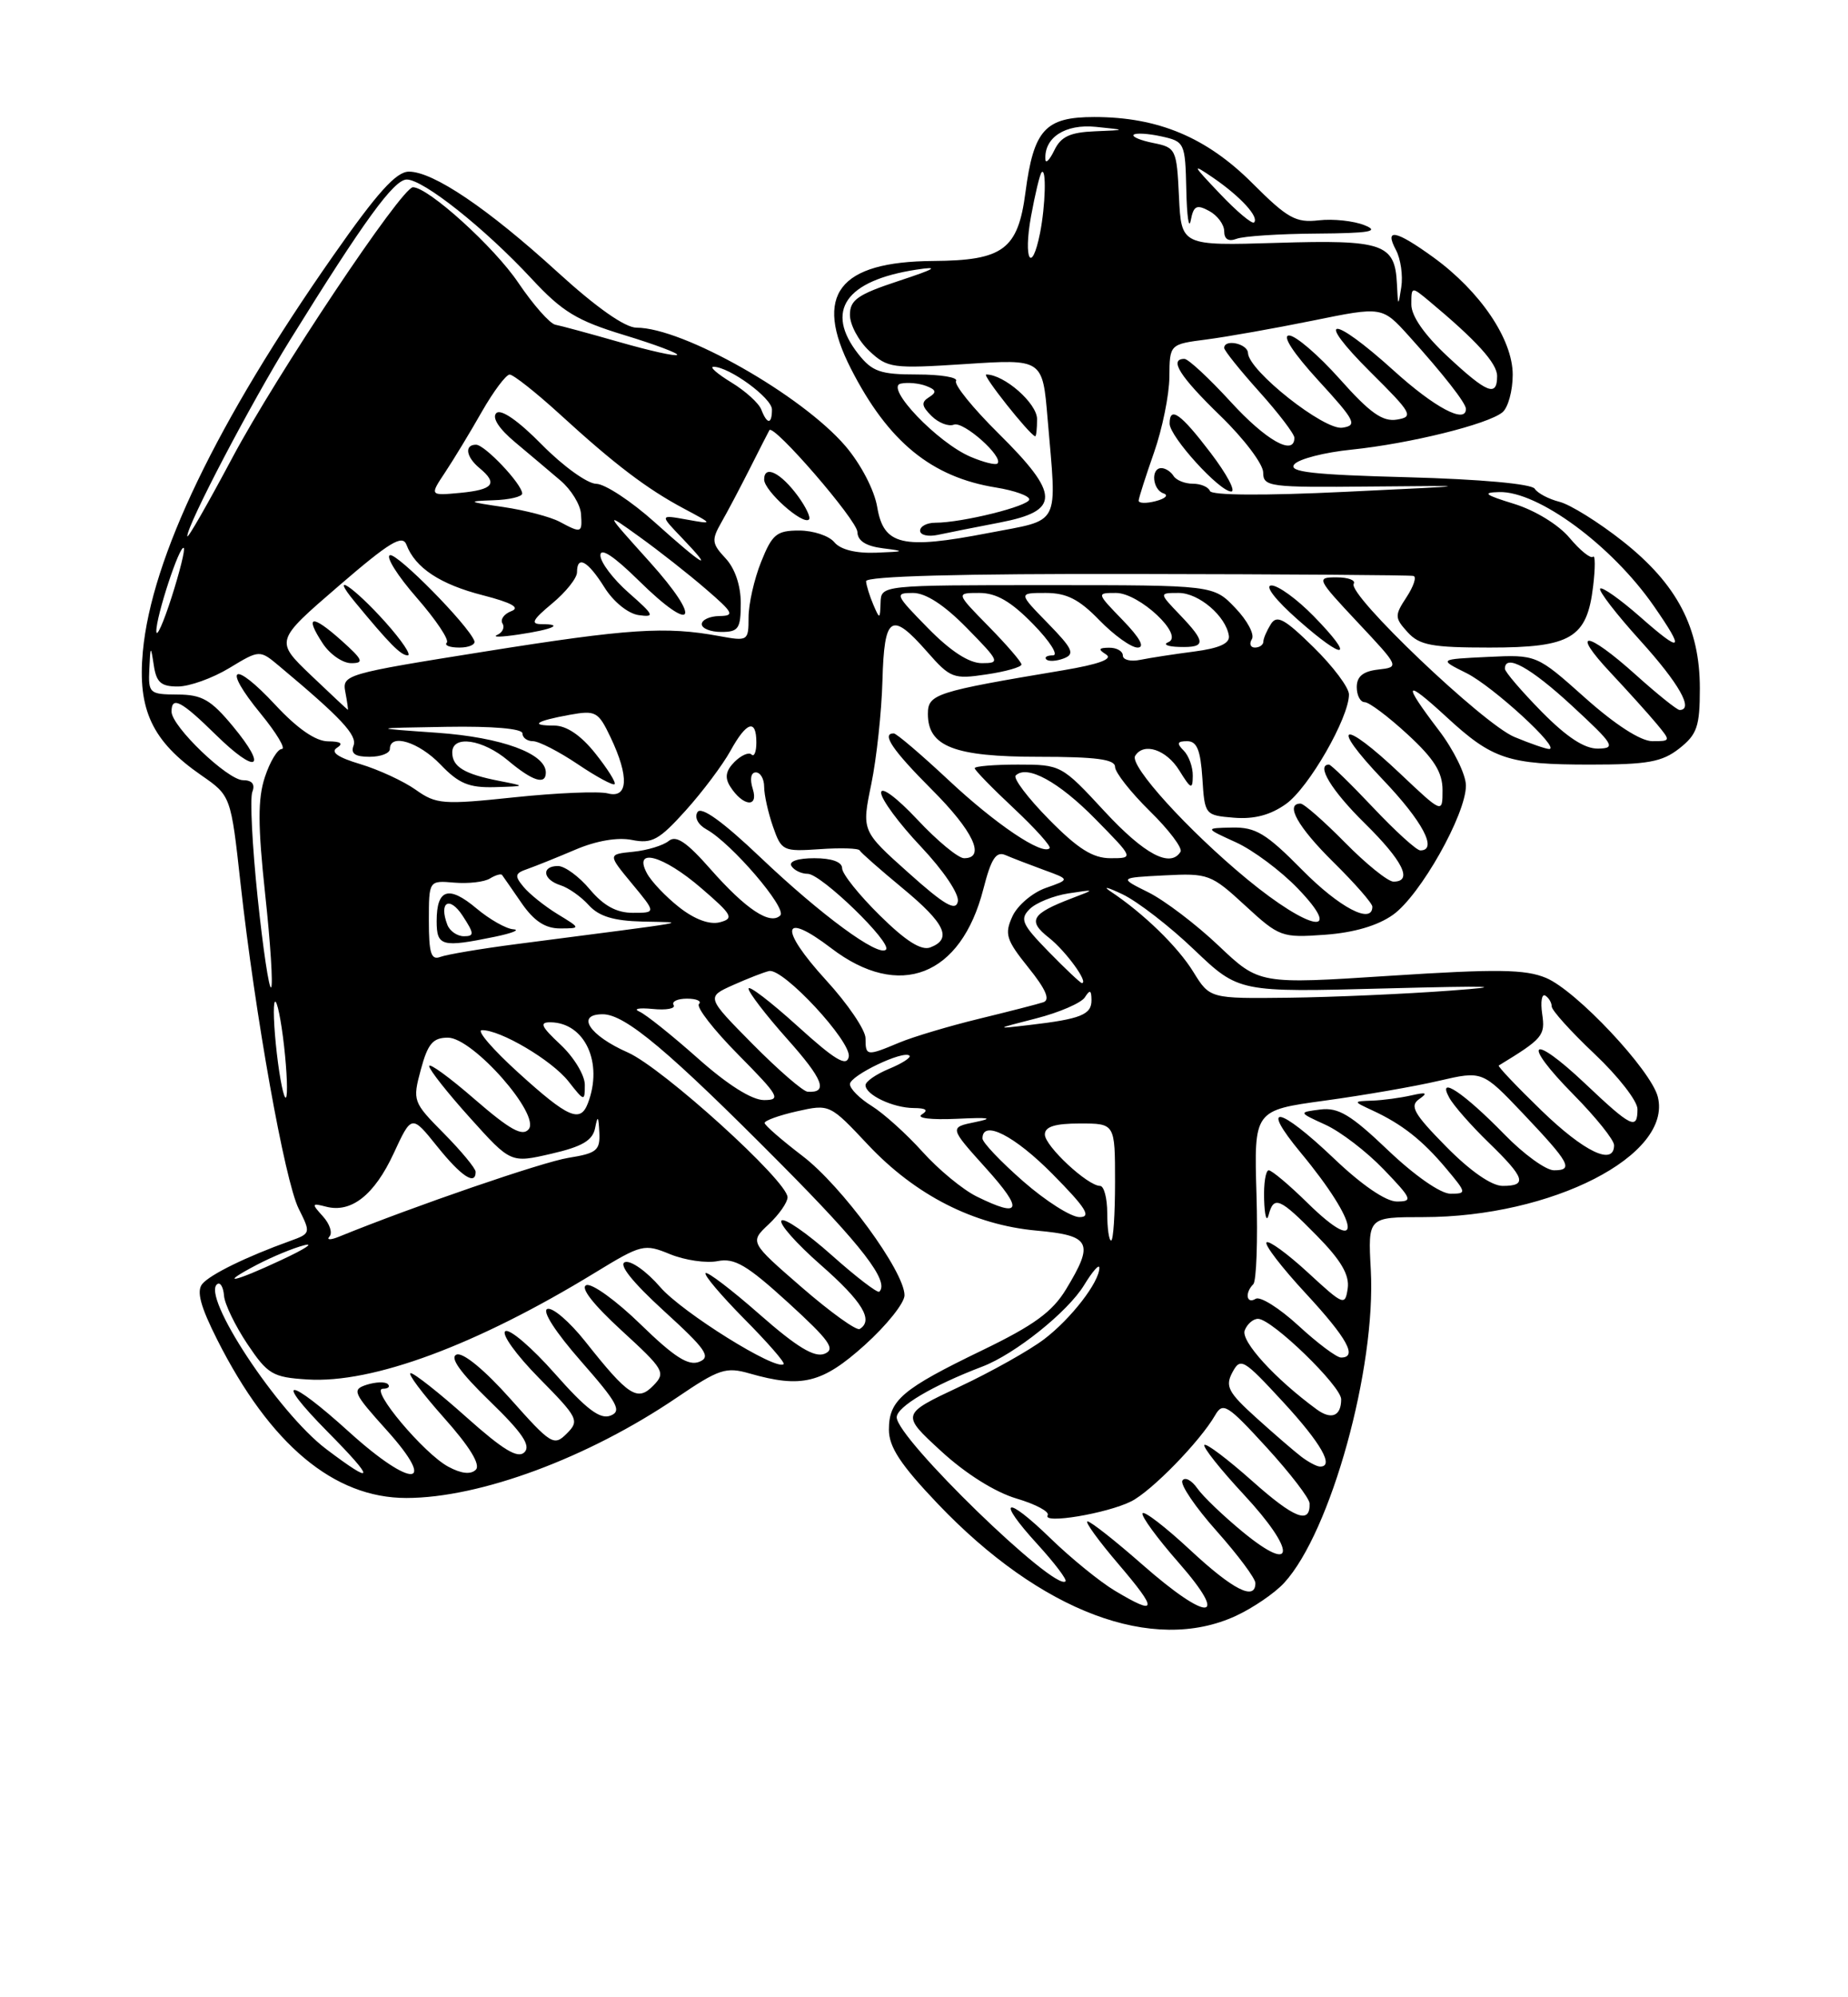 <?xml version="1.0" encoding="UTF-8" standalone="no"?>
<!DOCTYPE svg PUBLIC "-//W3C//DTD SVG 1.1//EN" "http://www.w3.org/Graphics/SVG/1.1/DTD/svg11.dtd" >
<svg xmlns="http://www.w3.org/2000/svg" xmlns:xlink="http://www.w3.org/1999/xlink" version="1.1" viewBox="0 0 237 256">
 <g >
 <path fill="currentColor"
d=" M 158.50 207.11 C 160.70 206.09 163.49 204.19 164.69 202.88 C 170.67 196.38 176.49 175.35 175.80 162.75 C 175.43 156.00 175.43 156.00 182.51 156.00 C 199.02 156.00 214.49 148.08 212.61 140.59 C 211.75 137.17 202.16 126.96 198.27 125.34 C 195.61 124.23 192.00 124.18 178.26 125.07 C 161.50 126.16 161.50 126.16 156.27 121.20 C 153.39 118.47 149.34 115.40 147.27 114.37 C 143.50 112.50 143.50 112.50 149.33 112.20 C 154.95 111.91 155.33 112.05 159.68 116.06 C 164.07 120.10 164.37 120.21 169.92 119.81 C 173.64 119.54 176.68 118.65 178.65 117.25 C 182.15 114.76 188.00 104.39 188.00 100.69 C 188.00 99.29 186.43 96.09 184.50 93.57 C 179.80 87.40 180.09 86.91 185.51 91.90 C 191.40 97.33 193.42 98.00 203.93 98.00 C 211.32 98.00 213.15 97.67 215.37 95.93 C 217.65 94.13 218.00 93.11 218.00 88.24 C 218.00 80.45 215.09 74.89 208.12 69.38 C 205.03 66.94 201.38 64.67 200.00 64.32 C 198.62 63.97 197.19 63.22 196.82 62.64 C 196.41 62.02 189.86 61.42 180.54 61.17 C 168.29 60.85 165.18 60.49 165.99 59.52 C 166.55 58.83 169.86 57.98 173.34 57.63 C 180.79 56.86 190.84 54.38 192.69 52.84 C 193.41 52.24 194.00 50.08 194.00 48.03 C 194.00 43.49 189.85 37.36 183.85 33.00 C 179.00 29.49 177.50 29.19 179.03 32.05 C 179.63 33.18 179.94 35.31 179.71 36.80 C 179.32 39.35 179.29 39.32 179.15 36.37 C 178.90 31.23 177.38 30.71 163.75 31.13 C 151.50 31.50 151.50 31.50 151.20 25.22 C 150.91 19.13 150.81 18.91 147.92 18.33 C 146.27 18.00 145.14 17.53 145.39 17.27 C 145.65 17.02 147.24 17.11 148.93 17.48 C 151.93 18.14 152.00 18.29 152.14 24.33 C 152.21 27.72 152.47 29.49 152.71 28.25 C 153.07 26.37 153.46 26.17 155.07 27.04 C 156.13 27.61 157.00 28.78 157.00 29.64 C 157.00 30.66 157.55 31.00 158.58 30.61 C 159.45 30.27 164.06 29.97 168.83 29.94 C 175.68 29.89 176.98 29.66 175.00 28.87 C 173.62 28.31 170.98 28.03 169.13 28.24 C 166.18 28.58 165.12 27.99 160.62 23.49 C 154.73 17.60 148.52 15.00 140.34 15.00 C 134.04 15.00 132.57 16.61 131.51 24.67 C 130.55 31.98 128.66 33.39 119.70 33.45 C 107.54 33.53 104.29 37.78 109.13 47.26 C 113.91 56.62 119.45 61.16 127.75 62.49 C 130.09 62.87 132.00 63.55 132.00 64.01 C 132.00 64.86 123.40 67.00 119.95 67.00 C 118.88 67.00 118.00 67.46 118.00 68.02 C 118.00 68.58 119.01 68.82 120.25 68.56 C 121.49 68.29 125.09 67.58 128.25 66.97 C 136.01 65.47 135.97 63.39 128.05 55.55 C 124.77 52.31 122.32 49.28 122.61 48.83 C 122.89 48.37 120.65 48.00 117.63 48.00 C 112.90 48.00 111.86 47.64 110.07 45.37 C 105.74 39.85 108.42 35.96 117.53 34.56 C 120.56 34.10 120.01 34.44 115.25 36.01 C 110.00 37.74 109.00 38.44 109.00 40.36 C 109.00 41.62 110.11 43.70 111.48 44.98 C 113.84 47.19 114.42 47.27 123.83 46.66 C 133.71 46.01 133.71 46.01 134.35 53.66 C 135.54 67.72 136.17 66.50 126.75 68.32 C 115.70 70.45 113.33 69.90 112.50 64.99 C 112.13 62.80 110.40 59.49 108.43 57.18 C 102.82 50.64 87.59 42.00 81.64 42.00 C 80.16 42.00 76.49 39.42 71.52 34.89 C 62.56 26.72 55.57 22.00 52.44 22.00 C 50.81 22.00 48.38 24.70 42.75 32.75 C 27.79 54.12 19.44 71.47 18.32 83.50 C 17.62 90.97 19.53 95.02 25.80 99.36 C 29.61 102.00 29.61 102.00 30.85 113.25 C 32.72 130.12 36.51 151.31 38.30 154.91 C 39.87 158.05 39.86 158.10 37.20 159.06 C 31.59 161.08 26.95 163.35 25.94 164.57 C 25.18 165.49 25.71 167.46 27.86 171.72 C 34.65 185.17 42.82 192.00 52.11 192.00 C 61.56 192.00 75.44 186.85 86.82 179.12 C 92.21 175.46 93.10 175.17 96.13 176.04 C 102.80 177.95 105.45 177.30 110.89 172.41 C 113.70 169.88 116.00 167.01 116.00 166.02 C 116.00 162.97 107.95 151.98 102.90 148.15 C 100.27 146.14 98.09 144.25 98.06 143.94 C 98.03 143.64 99.89 142.96 102.20 142.44 C 106.40 141.50 106.42 141.51 111.34 146.75 C 117.42 153.20 124.88 157.00 132.94 157.73 C 139.90 158.36 140.35 159.26 136.73 165.23 C 134.97 168.14 132.61 169.86 125.99 173.06 C 115.68 178.04 114.00 179.46 114.00 183.24 C 114.00 185.47 115.50 187.74 120.25 192.73 C 133.48 206.61 147.87 212.02 158.50 207.11 Z  M 133.00 53.72 C 133.00 51.69 128.79 48.00 126.48 48.00 C 125.89 48.00 131.95 55.64 132.75 55.92 C 132.89 55.96 133.00 54.97 133.00 53.72 Z  M 143.00 203.90 C 141.07 202.75 137.37 199.74 134.77 197.22 C 128.90 191.51 127.66 192.04 133.06 197.94 C 135.25 200.34 136.86 202.47 136.65 202.68 C 135.29 204.05 115.00 184.36 115.00 181.66 C 115.00 180.31 119.59 177.59 126.00 175.15 C 130.17 173.56 136.95 168.14 139.03 164.72 C 140.11 162.95 140.99 161.95 140.99 162.50 C 140.98 164.34 137.37 169.01 133.92 171.64 C 132.04 173.07 127.14 175.82 123.03 177.75 C 115.55 181.27 115.55 181.27 120.70 186.00 C 123.84 188.89 127.61 191.25 130.36 192.07 C 132.84 192.80 134.64 193.77 134.36 194.22 C 133.64 195.38 141.97 193.99 145.08 192.43 C 147.71 191.10 153.89 184.76 155.84 181.39 C 156.83 179.67 157.41 180.03 162.42 185.50 C 165.44 188.80 167.93 192.04 167.95 192.69 C 168.06 195.44 165.99 194.63 160.61 189.84 C 157.47 187.05 154.71 184.96 154.46 185.20 C 154.22 185.45 156.49 188.31 159.52 191.57 C 166.24 198.79 166.19 201.93 159.44 196.40 C 156.93 194.34 154.27 191.80 153.54 190.75 C 152.81 189.71 151.95 189.27 151.64 189.77 C 151.33 190.27 153.31 193.19 156.04 196.25 C 158.77 199.32 161.00 202.31 161.00 202.91 C 161.00 205.24 158.13 203.78 152.64 198.67 C 149.49 195.74 146.74 193.62 146.53 193.96 C 146.32 194.30 148.40 197.15 151.16 200.29 C 157.80 207.86 154.98 207.99 146.46 200.50 C 143.01 197.47 139.87 195.00 139.47 195.00 C 139.08 195.00 140.87 197.47 143.46 200.50 C 148.53 206.44 148.44 207.15 143.00 203.90 Z  M 41.83 185.73 C 35.63 181.04 25.68 165.94 27.89 164.57 C 28.27 164.33 28.65 165.01 28.73 166.08 C 28.81 167.14 30.16 169.92 31.72 172.26 C 34.33 176.15 34.96 176.53 39.41 176.81 C 47.79 177.35 61.12 172.40 76.28 163.14 C 82.29 159.47 82.62 159.39 85.95 160.76 C 87.85 161.53 90.59 161.93 92.04 161.64 C 94.21 161.21 95.80 162.15 101.09 166.97 C 106.40 171.82 107.20 172.94 105.74 173.52 C 104.45 174.03 102.20 172.67 97.44 168.49 C 93.85 165.33 90.72 162.95 90.49 163.18 C 90.25 163.42 92.49 166.05 95.45 169.05 C 98.42 172.04 100.69 174.64 100.50 174.84 C 99.57 175.76 87.48 168.22 84.67 164.97 C 82.93 162.95 80.89 161.51 80.15 161.77 C 79.29 162.06 81.10 164.33 85.15 168.03 C 90.55 172.95 91.23 173.93 89.67 174.55 C 88.28 175.10 86.47 173.94 82.17 169.76 C 79.05 166.72 75.91 164.45 75.20 164.72 C 74.38 165.02 76.06 167.18 79.70 170.52 C 85.18 175.54 85.41 175.93 83.80 177.58 C 81.75 179.69 80.61 178.95 75.05 171.93 C 73.05 169.42 70.88 167.54 70.20 167.77 C 69.48 168.01 71.22 170.72 74.51 174.47 C 79.22 179.83 79.78 180.87 78.28 181.45 C 76.95 181.96 75.18 180.61 71.16 176.06 C 68.22 172.73 65.36 170.28 64.81 170.62 C 64.26 170.96 66.20 173.66 69.12 176.62 C 74.16 181.73 74.34 182.09 72.69 183.74 C 71.04 185.39 70.68 185.17 65.44 179.28 C 62.15 175.59 59.37 173.30 58.56 173.62 C 57.63 173.97 59.00 175.89 62.79 179.57 C 66.98 183.62 68.11 185.29 67.26 186.14 C 66.41 186.99 64.53 185.85 59.81 181.64 C 56.34 178.54 53.13 176.01 52.67 176.00 C 52.21 176.00 54.13 178.56 56.92 181.70 C 60.24 185.42 61.66 187.74 61.02 188.38 C 60.38 189.02 59.15 188.89 57.49 187.99 C 54.37 186.32 47.38 178.00 49.10 178.00 C 49.78 178.00 50.07 177.73 49.74 177.41 C 49.42 177.08 48.21 177.12 47.05 177.48 C 45.09 178.11 45.26 178.50 49.61 183.33 C 56.22 190.67 52.86 190.85 44.82 183.58 C 36.89 176.39 34.93 176.34 42.00 183.50 C 48.18 189.75 48.12 190.48 41.83 185.73 Z  M 166.89 186.71 C 166.00 186.03 163.40 183.79 161.11 181.72 C 157.50 178.46 157.10 177.69 158.05 175.90 C 159.09 173.96 159.46 174.18 164.53 179.67 C 169.45 185.00 171.18 188.05 169.25 187.97 C 168.84 187.95 167.77 187.38 166.89 186.71 Z  M 168.87 180.65 C 163.53 176.74 159.10 171.89 159.63 170.52 C 159.95 169.69 160.73 169.02 161.36 169.04 C 163.17 169.10 172.00 177.66 172.00 179.35 C 172.00 181.51 170.75 182.02 168.87 180.65 Z  M 166.52 169.91 C 164.08 167.67 161.62 166.12 161.04 166.47 C 159.86 167.20 159.61 165.72 160.73 164.60 C 161.13 164.20 161.32 159.02 161.14 153.09 C 160.82 142.31 160.82 142.31 169.89 141.07 C 174.87 140.39 181.46 139.25 184.53 138.53 C 190.11 137.24 190.11 137.24 195.31 142.71 C 201.33 149.06 201.85 150.00 199.29 150.00 C 198.26 150.00 195.41 147.94 192.96 145.42 C 187.75 140.08 184.24 137.73 185.85 140.67 C 186.39 141.68 188.68 144.28 190.92 146.45 C 195.59 150.98 195.92 152.00 192.71 152.00 C 191.29 152.00 188.55 150.10 185.46 146.96 C 181.32 142.76 180.75 141.75 182.00 140.88 C 183.16 140.06 182.94 139.96 181.00 140.40 C 179.62 140.71 177.38 141.02 176.00 141.07 C 173.50 141.16 173.50 141.16 176.02 142.33 C 179.80 144.08 182.42 146.14 185.45 149.75 C 188.10 152.91 188.12 153.00 186.01 153.00 C 184.75 153.00 181.41 150.67 178.01 147.43 C 173.24 142.88 171.64 141.92 169.33 142.21 C 166.50 142.57 166.50 142.57 170.00 144.17 C 171.93 145.05 175.28 147.62 177.45 149.88 C 181.10 153.68 181.23 154.00 179.13 154.00 C 177.73 154.00 174.62 151.87 171.09 148.50 C 164.00 141.75 161.47 141.30 166.82 147.75 C 174.38 156.87 174.99 161.35 167.69 154.19 C 165.34 151.88 163.10 150.00 162.71 150.00 C 162.32 150.00 162.05 151.69 162.12 153.75 C 162.18 155.81 162.44 156.71 162.69 155.75 C 163.36 153.20 164.11 153.52 168.88 158.38 C 171.98 161.53 173.08 163.41 172.84 165.13 C 172.51 167.41 172.32 167.33 167.73 163.10 C 165.11 160.69 162.72 158.95 162.43 159.24 C 162.13 159.53 164.39 162.47 167.45 165.77 C 172.79 171.54 174.14 174.00 171.98 174.00 C 171.42 174.00 168.96 172.16 166.52 169.91 Z  M 102.82 165.00 C 96.15 159.21 96.15 159.21 98.57 156.93 C 99.91 155.68 101.00 154.11 101.00 153.46 C 101.00 151.38 85.00 136.89 80.52 134.90 C 75.57 132.72 73.79 130.00 77.30 130.00 C 80.17 130.00 85.75 134.68 100.20 149.24 C 110.55 159.66 114.09 164.25 112.77 165.56 C 112.55 165.78 109.79 163.67 106.64 160.86 C 103.49 158.06 100.60 156.06 100.23 156.44 C 99.85 156.81 102.12 159.38 105.27 162.14 C 110.60 166.82 112.07 169.23 110.25 170.34 C 109.84 170.59 106.50 168.19 102.82 165.00 Z  M 33.00 162.08 C 34.92 161.08 37.62 159.96 39.00 159.61 C 40.38 159.26 39.08 160.10 36.12 161.48 C 29.92 164.39 27.83 164.79 33.00 162.08 Z  M 42.25 158.49 C 42.67 158.03 42.29 156.87 41.41 155.90 C 39.93 154.27 39.96 154.18 41.81 154.66 C 45.04 155.51 48.01 153.17 50.48 147.85 C 52.79 142.86 52.79 142.86 56.06 146.93 C 59.15 150.78 61.00 152.00 61.00 150.20 C 61.00 149.76 59.17 147.55 56.94 145.29 C 52.95 141.26 52.89 141.11 53.97 137.09 C 54.87 133.76 55.52 133.00 57.45 133.00 C 60.63 133.00 69.35 142.88 67.80 144.74 C 67.00 145.70 65.40 144.81 60.88 140.90 C 57.65 138.09 55.02 136.18 55.04 136.65 C 55.06 137.12 57.42 140.11 60.29 143.29 C 65.50 149.08 65.50 149.08 70.70 147.88 C 74.66 146.97 76.00 146.18 76.32 144.59 C 76.65 142.91 76.75 143.01 76.86 145.12 C 76.98 147.45 76.54 147.82 72.91 148.40 C 69.59 148.93 53.11 154.59 43.50 158.50 C 42.40 158.95 41.84 158.95 42.25 158.49 Z  M 142.00 155.50 C 142.00 153.57 141.58 152.00 141.08 152.00 C 139.49 152.00 134.00 146.89 134.00 145.41 C 134.00 144.41 135.29 144.00 138.50 144.00 C 143.00 144.00 143.00 144.00 143.00 151.50 C 143.00 155.62 142.78 159.00 142.50 159.00 C 142.22 159.00 142.00 157.43 142.00 155.50 Z  M 131.23 151.42 C 128.35 148.90 126.00 146.43 126.00 145.92 C 126.00 143.46 130.11 145.55 135.00 150.50 C 139.27 154.82 140.01 156.00 138.45 156.00 C 137.36 156.00 134.11 153.94 131.23 151.42 Z  M 125.26 153.36 C 123.47 152.48 120.35 149.90 118.31 147.63 C 116.27 145.36 113.34 142.72 111.80 141.76 C 110.26 140.81 109.00 139.55 109.00 138.96 C 109.00 137.86 115.89 134.56 116.64 135.31 C 116.87 135.54 115.70 136.30 114.03 136.99 C 112.36 137.68 111.00 138.62 111.00 139.09 C 111.00 140.33 114.52 142.00 117.18 142.02 C 118.78 142.03 119.10 142.29 118.21 142.85 C 117.47 143.32 119.41 143.55 122.71 143.40 C 126.87 143.20 127.55 143.31 125.12 143.81 C 121.73 144.50 121.73 144.50 126.46 149.75 C 131.31 155.13 130.96 156.17 125.26 153.36 Z  M 197.71 142.36 C 194.52 139.27 192.05 136.67 192.21 136.57 C 197.87 133.12 198.19 132.74 197.78 129.96 C 197.55 128.39 197.73 127.33 198.18 127.61 C 198.63 127.89 199.00 128.52 199.00 129.00 C 199.00 129.49 201.47 132.23 204.50 135.09 C 207.53 137.95 210.00 141.12 210.00 142.15 C 210.00 144.88 209.23 144.51 203.29 138.89 C 196.28 132.26 195.03 133.45 201.81 140.31 C 204.66 143.20 207.00 146.11 207.00 146.78 C 207.00 149.48 203.19 147.66 197.71 142.36 Z  M 66.50 137.51 C 63.20 134.52 61.08 132.06 61.79 132.04 C 64.13 131.97 70.77 135.89 72.91 138.61 C 74.94 141.20 75.00 141.21 75.00 139.04 C 75.00 137.81 73.60 135.50 71.89 133.90 C 69.37 131.54 69.13 131.01 70.64 131.03 C 75.03 131.11 77.38 136.25 75.39 141.42 C 74.42 143.96 72.86 143.28 66.50 137.51 Z  M 35.50 135.00 C 35.11 131.63 35.00 128.66 35.26 128.40 C 35.52 128.15 36.05 130.70 36.43 134.07 C 36.81 137.45 36.92 140.42 36.67 140.67 C 36.42 140.92 35.89 138.37 35.50 135.00 Z  M 89.50 135.65 C 86.20 132.72 82.83 130.02 82.00 129.66 C 81.17 129.30 81.94 129.15 83.70 129.32 C 85.46 129.50 86.67 129.27 86.39 128.82 C 86.11 128.37 86.88 128.00 88.11 128.00 C 89.33 128.00 90.02 128.31 89.64 128.69 C 89.26 129.08 91.53 132.00 94.69 135.19 C 99.92 140.48 100.22 141.00 97.97 141.00 C 96.41 140.99 93.30 139.03 89.50 135.65 Z  M 96.53 133.83 C 90.57 127.80 90.57 127.80 94.03 126.25 C 95.94 125.40 98.01 124.59 98.64 124.46 C 100.45 124.07 109.24 133.54 108.85 135.46 C 108.58 136.77 107.08 135.87 102.25 131.49 C 98.81 128.38 96.00 126.23 96.00 126.72 C 96.00 127.20 98.23 130.11 100.96 133.17 C 105.58 138.35 106.26 140.10 103.58 139.93 C 102.99 139.90 99.82 137.15 96.53 133.83 Z  M 111.00 133.08 C 111.00 132.02 108.72 128.66 105.92 125.61 C 99.85 118.96 100.23 116.67 106.61 121.54 C 115.34 128.20 123.24 125.13 126.11 113.96 C 127.11 110.05 127.74 109.08 128.95 109.60 C 129.80 109.97 132.02 110.82 133.87 111.50 C 137.23 112.72 137.23 112.72 134.12 113.81 C 132.41 114.41 130.48 116.05 129.84 117.45 C 128.80 119.72 129.03 120.46 131.89 124.02 C 134.13 126.80 134.71 128.15 133.81 128.46 C 133.09 128.70 129.38 129.65 125.56 130.58 C 121.74 131.51 117.14 132.88 115.34 133.63 C 111.14 135.39 111.00 135.37 111.00 133.08 Z  M 132.89 130.53 C 135.86 129.77 138.67 128.55 139.13 127.83 C 139.78 126.81 139.97 126.89 139.98 128.18 C 140.00 130.05 138.62 130.61 132.00 131.38 C 127.56 131.90 127.57 131.89 132.89 130.53 Z  M 153.04 124.57 C 151.04 121.32 146.62 117.04 142.40 114.24 C 141.36 113.54 142.06 113.72 143.97 114.63 C 145.88 115.54 150.02 118.73 153.16 121.74 C 158.88 127.19 158.88 127.19 177.69 126.69 C 191.37 126.33 193.64 126.41 186.00 126.97 C 180.22 127.40 170.92 127.81 165.33 127.88 C 155.16 128.00 155.16 128.00 153.04 124.57 Z  M 33.04 115.02 C 32.35 108.41 32.04 102.33 32.36 101.50 C 32.74 100.52 32.33 100.00 31.17 100.00 C 29.20 100.00 22.00 93.10 22.00 91.21 C 22.00 89.17 23.25 89.83 27.69 94.19 C 32.95 99.35 34.43 98.59 29.86 93.08 C 27.04 89.68 25.90 89.03 22.75 89.02 C 19.16 89.00 19.01 88.86 19.15 85.75 C 19.29 82.73 19.33 82.69 19.72 85.25 C 20.05 87.47 20.65 88.00 22.82 87.99 C 24.29 87.99 27.25 86.93 29.40 85.63 C 33.30 83.27 33.30 83.27 35.83 85.39 C 43.75 92.01 45.84 94.24 45.34 95.57 C 44.95 96.59 45.54 97.00 47.39 97.00 C 48.83 97.00 50.00 96.55 50.00 96.00 C 50.00 93.95 53.72 95.10 56.50 98.00 C 58.83 100.43 60.14 100.98 63.44 100.89 C 67.50 100.77 67.50 100.77 63.97 100.08 C 59.53 99.21 58.00 98.27 58.00 96.44 C 58.00 94.17 61.92 94.75 65.18 97.50 C 68.30 100.12 70.00 100.66 70.00 99.02 C 70.00 96.58 64.34 94.51 56.07 93.92 C 47.50 93.32 47.50 93.32 57.25 93.16 C 63.19 93.06 67.00 93.39 67.00 94.00 C 67.00 94.55 67.61 95.00 68.35 95.00 C 69.09 95.00 71.67 96.32 74.08 97.94 C 76.48 99.56 78.62 100.71 78.82 100.51 C 79.03 100.30 77.91 98.53 76.35 96.57 C 74.50 94.25 72.66 93.00 71.08 93.00 C 67.85 93.00 68.70 92.41 73.06 91.62 C 76.40 91.02 76.73 91.20 78.31 94.52 C 80.71 99.56 80.56 102.38 77.94 101.69 C 76.80 101.40 71.43 101.62 66.00 102.19 C 56.80 103.16 55.94 103.09 53.32 101.23 C 51.77 100.13 48.57 98.65 46.21 97.94 C 43.33 97.08 42.35 96.40 43.21 95.85 C 44.08 95.30 43.71 95.03 42.07 95.02 C 40.48 95.01 38.15 93.40 35.31 90.35 C 29.88 84.51 28.43 85.38 33.43 91.47 C 35.47 93.96 36.69 96.00 36.14 96.00 C 35.60 96.00 34.62 97.62 33.97 99.60 C 33.05 102.38 33.06 105.77 34.01 114.64 C 34.69 120.93 35.03 126.30 34.77 126.56 C 34.51 126.82 33.73 121.63 33.04 115.02 Z  M 134.49 121.99 C 131.05 118.47 130.76 117.81 132.05 116.52 C 132.86 115.71 135.10 114.81 137.01 114.51 C 140.50 113.98 140.50 113.98 137.50 115.12 C 132.26 117.12 131.74 118.01 134.52 120.19 C 136.69 121.90 139.67 126.00 138.74 126.00 C 138.56 126.00 136.65 124.20 134.49 121.99 Z  M 55.00 118.03 C 55.00 112.85 55.00 112.85 58.26 113.13 C 60.06 113.28 62.11 113.05 62.83 112.60 C 63.55 112.16 64.25 111.96 64.39 112.15 C 64.53 112.34 65.66 113.96 66.89 115.75 C 68.48 118.05 69.92 119.00 71.82 119.00 C 74.50 118.99 74.50 118.99 71.50 117.16 C 69.85 116.15 67.89 114.58 67.14 113.67 C 65.96 112.25 66.03 111.93 67.64 111.38 C 68.66 111.02 71.43 109.91 73.80 108.90 C 76.47 107.76 79.22 107.29 81.05 107.66 C 83.61 108.17 84.53 107.67 87.94 103.88 C 90.11 101.47 92.68 98.04 93.67 96.25 C 95.74 92.49 97.00 92.08 97.00 95.17 C 97.00 96.36 96.72 97.05 96.38 96.71 C 96.04 96.37 95.06 96.80 94.20 97.65 C 93.08 98.78 92.92 99.66 93.64 100.80 C 95.26 103.36 97.32 103.59 96.54 101.12 C 96.14 99.86 96.30 99.00 96.93 99.00 C 97.52 99.00 98.00 99.83 98.00 100.85 C 98.00 101.87 98.51 104.16 99.13 105.94 C 100.22 109.07 100.42 109.16 105.13 108.84 C 107.81 108.65 110.11 108.72 110.25 109.00 C 110.39 109.28 112.86 111.45 115.75 113.84 C 121.23 118.37 122.15 120.34 119.32 121.43 C 118.16 121.88 116.17 120.63 112.82 117.32 C 110.17 114.71 108.00 112.00 108.00 111.29 C 108.00 110.48 106.68 110.00 104.44 110.00 C 102.32 110.00 101.13 110.40 101.50 111.00 C 101.84 111.55 102.78 112.00 103.59 112.00 C 105.31 112.00 114.46 120.87 113.62 121.72 C 112.65 122.68 105.32 117.30 97.55 109.92 C 92.69 105.30 89.93 103.31 89.45 104.09 C 89.03 104.77 89.52 105.71 90.61 106.31 C 93.81 108.07 100.97 116.43 100.07 117.33 C 98.78 118.62 95.66 116.55 91.11 111.39 C 88.06 107.92 86.70 107.01 85.76 107.79 C 85.06 108.36 83.02 108.99 81.22 109.17 C 77.94 109.50 77.94 109.50 81.04 113.25 C 84.15 117.00 84.15 117.00 81.16 117.00 C 79.07 117.00 77.42 116.10 75.65 114.00 C 74.27 112.35 72.43 111.00 71.56 111.00 C 69.39 111.00 69.60 112.74 71.87 113.46 C 72.90 113.78 74.54 114.94 75.52 116.03 C 76.82 117.46 78.71 118.03 82.40 118.12 C 88.13 118.26 90.10 117.91 66.22 121.01 C 61.67 121.60 57.29 122.34 56.47 122.65 C 55.29 123.10 55.00 122.19 55.00 118.03 Z  M 63.50 120.06 C 65.70 119.60 66.75 119.18 65.83 119.11 C 64.91 119.05 62.78 117.84 61.10 116.43 C 57.54 113.44 56.00 113.93 56.00 118.06 C 56.00 121.30 56.65 121.47 63.50 120.06 Z  M 87.12 116.30 C 85.40 114.95 83.52 112.98 82.96 111.92 C 81.16 108.56 85.06 109.63 89.94 113.84 C 93.93 117.27 94.17 117.72 92.32 118.21 C 91.01 118.55 89.10 117.85 87.12 116.30 Z  M 159.93 112.68 C 152.33 106.41 144.81 98.12 145.58 96.88 C 146.67 95.11 149.58 96.07 151.24 98.75 C 152.74 101.17 152.95 101.25 152.97 99.45 C 152.99 98.32 152.46 96.86 151.80 96.20 C 150.87 95.27 150.97 95.00 152.25 95.00 C 153.50 95.00 153.96 96.13 154.20 99.75 C 154.50 104.46 154.53 104.50 158.26 104.81 C 160.84 105.02 162.93 104.47 164.92 103.05 C 167.84 100.98 173.00 92.00 173.00 89.01 C 173.00 88.13 170.96 85.41 168.46 82.96 C 164.73 79.30 163.75 78.77 162.98 80.00 C 162.46 80.83 162.02 81.84 162.02 82.25 C 162.01 82.66 161.52 83.00 160.94 83.00 C 160.36 83.00 160.18 82.51 160.55 81.92 C 160.92 81.32 159.96 79.52 158.42 77.92 C 155.63 75.00 155.63 75.00 134.31 75.00 C 113.00 75.00 113.00 75.00 112.93 77.25 C 112.86 79.40 112.82 79.41 112.00 77.50 C 111.53 76.40 111.11 75.05 111.07 74.50 C 111.03 73.85 123.17 73.52 145.75 73.57 C 164.86 73.60 180.85 73.71 181.27 73.82 C 181.70 73.92 181.30 75.14 180.39 76.53 C 178.84 78.89 178.85 79.18 180.52 81.03 C 182.04 82.70 183.62 83.00 191.04 83.00 C 201.47 83.00 203.52 81.79 204.31 75.17 C 204.60 72.78 204.59 71.07 204.30 71.36 C 204.01 71.65 202.66 70.57 201.30 68.95 C 199.88 67.25 196.86 65.41 194.17 64.58 C 190.40 63.42 190.04 63.13 192.27 63.07 C 197.25 62.94 206.71 69.91 212.10 77.68 C 216.14 83.50 215.74 83.82 210.35 79.07 C 207.79 76.82 205.48 75.19 205.22 75.44 C 204.96 75.70 207.28 78.71 210.38 82.13 C 215.34 87.61 217.26 91.00 215.40 91.00 C 215.07 91.00 212.54 88.97 209.79 86.50 C 203.45 80.80 201.30 80.63 206.58 86.25 C 208.77 88.59 211.41 91.51 212.44 92.75 C 214.29 94.98 214.29 95.00 211.90 95.00 C 210.41 94.99 207.16 92.90 203.29 89.45 C 197.07 83.90 197.07 83.90 190.79 84.20 C 184.50 84.50 184.50 84.50 188.08 86.28 C 191.48 87.98 200.22 96.00 198.67 96.00 C 198.27 96.00 196.26 95.31 194.22 94.46 C 190.21 92.80 172.77 76.18 173.61 74.82 C 173.89 74.37 172.90 74.00 171.41 74.00 C 168.79 74.00 168.86 74.16 174.10 79.75 C 179.50 85.50 179.50 85.50 176.75 85.82 C 174.81 86.04 174.00 86.70 174.00 88.07 C 174.00 89.13 174.46 90.00 175.02 90.00 C 175.58 90.00 178.06 91.86 180.52 94.13 C 183.92 97.26 185.00 98.98 185.00 101.27 C 185.00 104.29 185.00 104.29 179.56 99.15 C 172.07 92.06 170.41 92.65 177.35 99.93 C 182.46 105.28 184.42 109.00 182.15 109.00 C 181.67 109.00 178.95 106.53 176.09 103.50 C 173.23 100.47 170.69 98.00 170.44 98.00 C 168.74 98.00 170.76 101.33 175.00 105.50 C 179.93 110.35 181.24 113.00 178.71 113.00 C 178.00 113.00 175.21 110.75 172.50 108.00 C 169.79 105.25 167.22 103.00 166.79 103.00 C 164.75 103.00 166.45 106.01 171.00 110.50 C 173.75 113.21 176.00 115.78 176.00 116.21 C 176.00 118.55 171.78 116.34 167.00 111.50 C 162.39 106.83 161.04 106.01 158.03 106.07 C 154.50 106.14 154.50 106.14 158.50 107.96 C 160.70 108.96 164.28 111.63 166.45 113.89 C 172.48 120.16 167.99 119.32 159.93 112.68 Z  M 168.48 78.98 C 166.34 76.79 163.90 75.02 163.05 75.04 C 162.15 75.06 163.58 76.91 166.49 79.47 C 172.54 84.81 173.86 84.49 168.48 78.98 Z  M 116.50 111.86 C 110.50 106.50 110.50 106.50 111.74 100.50 C 112.42 97.20 113.06 91.24 113.17 87.25 C 113.40 78.86 114.29 78.29 118.92 83.56 C 121.87 86.92 122.28 87.08 126.52 86.44 C 128.98 86.08 131.00 85.50 131.00 85.17 C 131.00 84.85 129.11 82.65 126.79 80.29 C 122.58 76.00 122.58 76.00 125.59 76.00 C 127.78 76.00 129.66 77.09 132.50 80.00 C 134.65 82.20 135.79 84.00 135.04 84.00 C 134.28 84.00 133.90 84.24 134.19 84.52 C 134.48 84.81 135.49 84.75 136.43 84.39 C 137.89 83.83 137.58 83.16 134.37 79.87 C 130.59 76.00 130.59 76.00 134.10 76.00 C 136.80 76.00 138.39 76.81 141.00 79.50 C 142.87 81.42 145.07 83.00 145.89 83.00 C 146.87 83.00 146.20 81.77 144.00 79.50 C 140.61 76.00 140.61 76.00 143.12 76.00 C 146.12 76.00 151.94 81.47 149.83 82.31 C 149.10 82.60 149.74 82.88 151.25 82.92 C 154.68 83.02 154.69 82.33 151.31 78.80 C 148.63 76.00 148.63 76.00 151.16 76.00 C 153.75 76.00 157.23 78.98 157.60 81.50 C 157.74 82.47 156.36 83.09 153.15 83.51 C 150.59 83.84 147.49 84.32 146.25 84.57 C 145.01 84.83 144.00 84.58 144.00 84.02 C 144.00 83.46 143.21 83.01 142.25 83.02 C 140.88 83.03 140.80 83.22 141.86 83.89 C 142.77 84.47 140.92 85.14 136.36 85.91 C 119.92 88.66 119.00 88.96 119.00 91.51 C 119.00 95.69 122.39 97.00 133.22 97.00 C 140.55 97.00 143.00 97.32 143.00 98.29 C 143.00 99.00 145.01 101.55 147.46 103.96 C 149.91 106.36 151.68 108.71 151.40 109.17 C 150.09 111.28 146.77 109.51 141.66 104.00 C 136.16 98.05 136.06 98.00 130.55 98.00 C 127.50 98.00 125.00 98.21 125.00 98.46 C 125.00 98.71 127.26 101.03 130.02 103.61 C 132.77 106.19 134.84 108.49 134.61 108.72 C 133.67 109.67 127.67 105.63 121.64 99.98 C 118.12 96.69 114.96 94.00 114.62 94.00 C 113.00 94.00 114.46 96.15 119.50 101.20 C 124.82 106.51 126.46 110.00 123.64 110.00 C 122.89 110.00 120.19 107.77 117.64 105.04 C 115.00 102.23 113.00 100.74 113.00 101.60 C 113.00 102.44 115.29 105.54 118.09 108.50 C 120.99 111.57 123.03 114.59 122.84 115.55 C 122.58 116.84 121.12 116.00 116.50 111.86 Z  M 134.52 105.02 C 131.83 102.29 129.91 99.76 130.26 99.40 C 131.70 97.97 135.77 100.19 140.46 104.96 C 145.42 110.00 145.42 110.00 142.42 110.00 C 140.15 110.00 138.24 108.80 134.52 105.02 Z  M 197.71 91.22 C 195.12 88.58 193.00 86.11 193.00 85.72 C 193.00 83.74 196.27 85.54 201.59 90.45 C 206.99 95.44 207.28 95.91 204.96 95.95 C 203.22 95.99 200.95 94.50 197.71 91.22 Z  M 39.88 86.55 C 35.27 82.14 35.27 82.14 43.38 75.15 C 49.98 69.46 51.62 68.47 52.13 69.83 C 53.25 72.78 56.45 74.90 61.94 76.30 C 65.62 77.25 66.76 77.88 65.58 78.33 C 64.64 78.69 64.13 79.40 64.44 79.91 C 64.76 80.41 64.45 81.08 63.76 81.38 C 63.07 81.69 64.30 81.66 66.50 81.33 C 70.89 80.68 72.39 80.00 69.47 80.00 C 68.00 80.00 68.27 79.46 70.81 77.35 C 72.56 75.90 74.00 74.10 74.00 73.35 C 74.00 71.12 75.38 71.88 77.52 75.29 C 78.66 77.12 80.55 78.65 81.90 78.84 C 84.03 79.14 83.90 78.85 80.63 75.98 C 78.64 74.23 77.00 72.07 77.00 71.18 C 77.00 70.14 78.73 71.28 81.90 74.40 C 89.04 81.43 90.12 79.58 83.31 72.01 C 77.50 65.56 77.50 65.56 82.00 68.80 C 84.47 70.57 88.30 73.58 90.50 75.48 C 94.07 78.55 94.26 78.93 92.25 78.96 C 91.01 78.98 90.00 79.45 90.00 80.00 C 90.00 80.55 91.12 81.00 92.50 81.00 C 94.71 81.00 95.00 80.58 95.00 77.31 C 95.00 75.03 94.25 72.84 93.04 71.55 C 91.29 69.68 91.23 69.21 92.50 66.98 C 93.28 65.62 94.94 62.48 96.19 60.00 C 97.44 57.52 98.56 55.34 98.67 55.14 C 99.19 54.27 109.93 66.68 109.96 68.19 C 109.99 69.33 111.05 70.00 113.25 70.28 C 116.15 70.64 116.06 70.70 112.37 70.84 C 109.76 70.94 107.79 70.45 107.00 69.50 C 106.32 68.67 104.28 68.00 102.49 68.00 C 99.60 68.00 99.03 68.47 97.61 72.02 C 96.72 74.23 96.00 77.43 96.00 79.13 C 96.00 82.16 95.92 82.20 92.25 81.53 C 85.37 80.26 80.63 80.57 62.17 83.51 C 44.27 86.36 43.86 86.48 44.29 88.71 C 44.53 89.97 44.67 90.99 44.61 90.98 C 44.55 90.96 42.42 88.97 39.88 86.55 Z  M 43.77 82.08 C 39.98 78.70 39.02 78.86 41.39 82.47 C 42.30 83.86 43.94 85.00 45.04 85.00 C 46.74 85.00 46.55 84.57 43.77 82.08 Z  M 49.43 79.75 C 45.38 75.23 42.15 73.07 45.47 77.10 C 49.95 82.53 51.40 84.00 52.29 84.00 C 52.81 84.00 51.52 82.09 49.43 79.75 Z  M 60.83 82.14 C 60.03 80.08 50.93 70.86 50.01 71.16 C 49.44 71.35 50.99 73.81 53.45 76.62 C 55.91 79.44 57.64 82.02 57.30 82.37 C 56.95 82.72 57.68 83.00 58.92 83.00 C 60.15 83.00 61.02 82.61 60.83 82.14 Z  M 102.35 63.61 C 100.13 60.58 98.00 59.53 98.00 61.46 C 98.00 62.92 102.98 67.36 103.75 66.58 C 104.00 66.34 103.36 65.00 102.35 63.61 Z  M 119.00 80.50 C 114.79 76.21 114.70 76.00 117.08 76.00 C 118.73 76.00 121.10 77.54 124.00 80.50 C 128.21 84.79 128.30 85.00 125.92 85.00 C 124.27 85.00 121.90 83.46 119.00 80.50 Z  M 20.05 80.93 C 19.99 79.08 23.06 69.73 23.57 70.24 C 23.76 70.43 23.06 73.26 22.01 76.54 C 20.96 79.82 20.08 81.79 20.05 80.93 Z  M 84.00 66.97 C 80.97 64.25 77.58 62.02 76.46 62.01 C 75.34 62.00 72.21 59.75 69.51 57.01 C 66.45 53.90 64.23 52.37 63.65 52.95 C 63.07 53.53 63.98 54.95 66.07 56.69 C 67.92 58.24 70.53 60.44 71.89 61.60 C 73.24 62.75 74.42 64.66 74.51 65.85 C 74.69 68.34 74.58 68.38 71.76 66.87 C 70.59 66.25 67.36 65.40 64.57 64.99 C 59.97 64.32 59.85 64.24 63.25 64.12 C 65.31 64.06 66.99 63.66 66.97 63.25 C 66.92 62.01 62.17 57.00 61.05 57.00 C 59.53 57.00 59.76 58.56 61.50 60.00 C 63.89 61.98 63.28 62.76 59.05 63.17 C 55.09 63.54 55.09 63.54 57.10 60.52 C 58.20 58.86 60.32 55.37 61.80 52.76 C 63.29 50.16 64.89 48.02 65.36 48.01 C 65.83 48.01 68.71 50.28 71.76 53.06 C 78.82 59.52 82.96 62.66 87.71 65.19 C 91.50 67.21 91.50 67.21 88.05 66.59 C 84.60 65.97 84.60 65.97 87.49 68.98 C 91.78 73.46 90.23 72.57 84.00 66.97 Z  M 24.02 68.73 C 23.99 67.30 32.16 51.71 37.18 43.61 C 46.71 28.25 50.51 23.03 52.16 23.01 C 54.28 23.00 62.15 29.24 68.18 35.73 C 72.12 39.97 73.99 41.10 80.03 42.94 C 83.98 44.14 87.04 45.29 86.84 45.49 C 86.64 45.70 83.33 44.96 79.49 43.86 C 75.64 42.76 71.92 41.75 71.22 41.62 C 70.51 41.48 68.38 39.06 66.47 36.24 C 63.39 31.66 54.93 24.00 52.96 24.00 C 51.51 24.00 35.44 48.06 29.77 58.72 C 26.61 64.65 24.03 69.15 24.02 68.73 Z  M 146.03 64.16 C 146.05 63.80 146.94 61.02 148.00 58.00 C 149.06 54.98 149.95 50.62 149.97 48.31 C 150.00 44.12 150.00 44.12 154.75 43.51 C 157.36 43.17 163.50 42.08 168.38 41.09 C 177.26 39.28 177.26 39.28 180.67 43.05 C 185.08 47.94 188.00 51.66 188.00 52.41 C 188.00 54.38 184.00 52.26 178.74 47.50 C 170.73 40.25 168.44 40.41 175.77 47.70 C 181.10 52.99 181.33 53.42 179.15 53.78 C 177.31 54.08 175.69 52.93 171.82 48.58 C 169.08 45.51 166.16 43.00 165.32 43.00 C 164.39 43.00 165.86 45.25 169.06 48.75 C 173.82 53.94 174.12 54.53 172.15 54.82 C 169.81 55.17 160.13 47.52 160.05 45.25 C 160.00 44.04 157.00 43.40 157.00 44.60 C 157.00 44.93 159.03 47.46 161.50 50.21 C 163.97 52.96 166.00 55.62 166.00 56.11 C 166.00 58.51 162.35 56.45 157.83 51.50 C 155.06 48.48 152.39 46.00 151.90 46.00 C 149.88 46.00 151.29 48.24 156.50 53.29 C 159.53 56.22 162.00 59.49 162.00 60.56 C 162.00 62.39 162.75 62.49 175.75 62.36 C 189.50 62.23 189.50 62.23 172.50 63.04 C 162.13 63.54 155.37 63.50 155.17 62.93 C 154.98 62.42 154.00 62.00 152.98 62.00 C 151.95 62.00 150.84 61.55 150.50 61.00 C 150.16 60.45 149.46 60.00 148.94 60.00 C 147.55 60.00 147.80 62.77 149.22 63.24 C 149.90 63.47 149.45 63.91 148.22 64.23 C 147.00 64.55 146.01 64.52 146.03 64.16 Z  M 155.27 58.06 C 151.42 53.00 150.00 51.99 150.00 54.30 C 150.00 55.96 156.39 63.00 157.90 63.00 C 158.52 63.00 157.34 60.78 155.27 58.06 Z  M 124.50 58.56 C 120.25 56.77 113.41 49.61 115.52 49.17 C 116.40 48.98 117.87 49.12 118.78 49.47 C 120.07 49.96 120.15 50.29 119.15 50.91 C 118.12 51.55 118.18 52.04 119.46 53.31 C 120.34 54.19 121.63 54.70 122.33 54.43 C 123.56 53.95 128.76 58.58 127.92 59.41 C 127.69 59.64 126.15 59.26 124.50 58.56 Z  M 97.64 52.51 C 97.33 51.68 95.59 50.11 93.78 49.01 C 91.98 47.91 90.95 47.01 91.50 47.01 C 93.51 47.01 99.00 51.01 99.00 52.49 C 99.00 54.42 98.38 54.43 97.64 52.51 Z  M 185.64 45.68 C 182.68 42.92 181.00 40.52 181.00 39.03 C 181.00 36.71 181.02 36.71 183.25 38.56 C 189.37 43.66 192.00 46.56 192.00 48.20 C 192.00 50.92 190.73 50.42 185.64 45.68 Z  M 132.22 27.75 C 132.75 24.86 133.36 22.31 133.59 22.08 C 134.21 21.45 134.08 26.35 133.38 29.88 C 132.30 35.26 131.22 33.27 132.22 27.75 Z  M 156.44 24.82 C 152.87 21.07 152.79 20.88 155.59 22.79 C 159.09 25.19 161.51 27.83 160.83 28.51 C 160.58 28.76 158.60 27.10 156.44 24.82 Z  M 134.07 20.44 C 133.89 17.63 136.62 15.86 140.54 16.26 C 144.50 16.66 144.50 16.66 140.40 16.83 C 137.24 16.96 136.06 17.51 135.22 19.25 C 134.62 20.49 134.10 21.02 134.07 20.44 Z  M 57.37 118.53 C 56.26 115.62 57.63 114.79 59.32 117.36 C 60.83 119.67 60.85 120.00 59.49 120.00 C 58.64 120.00 57.68 119.34 57.37 118.53 Z "/>
</g>
</svg>